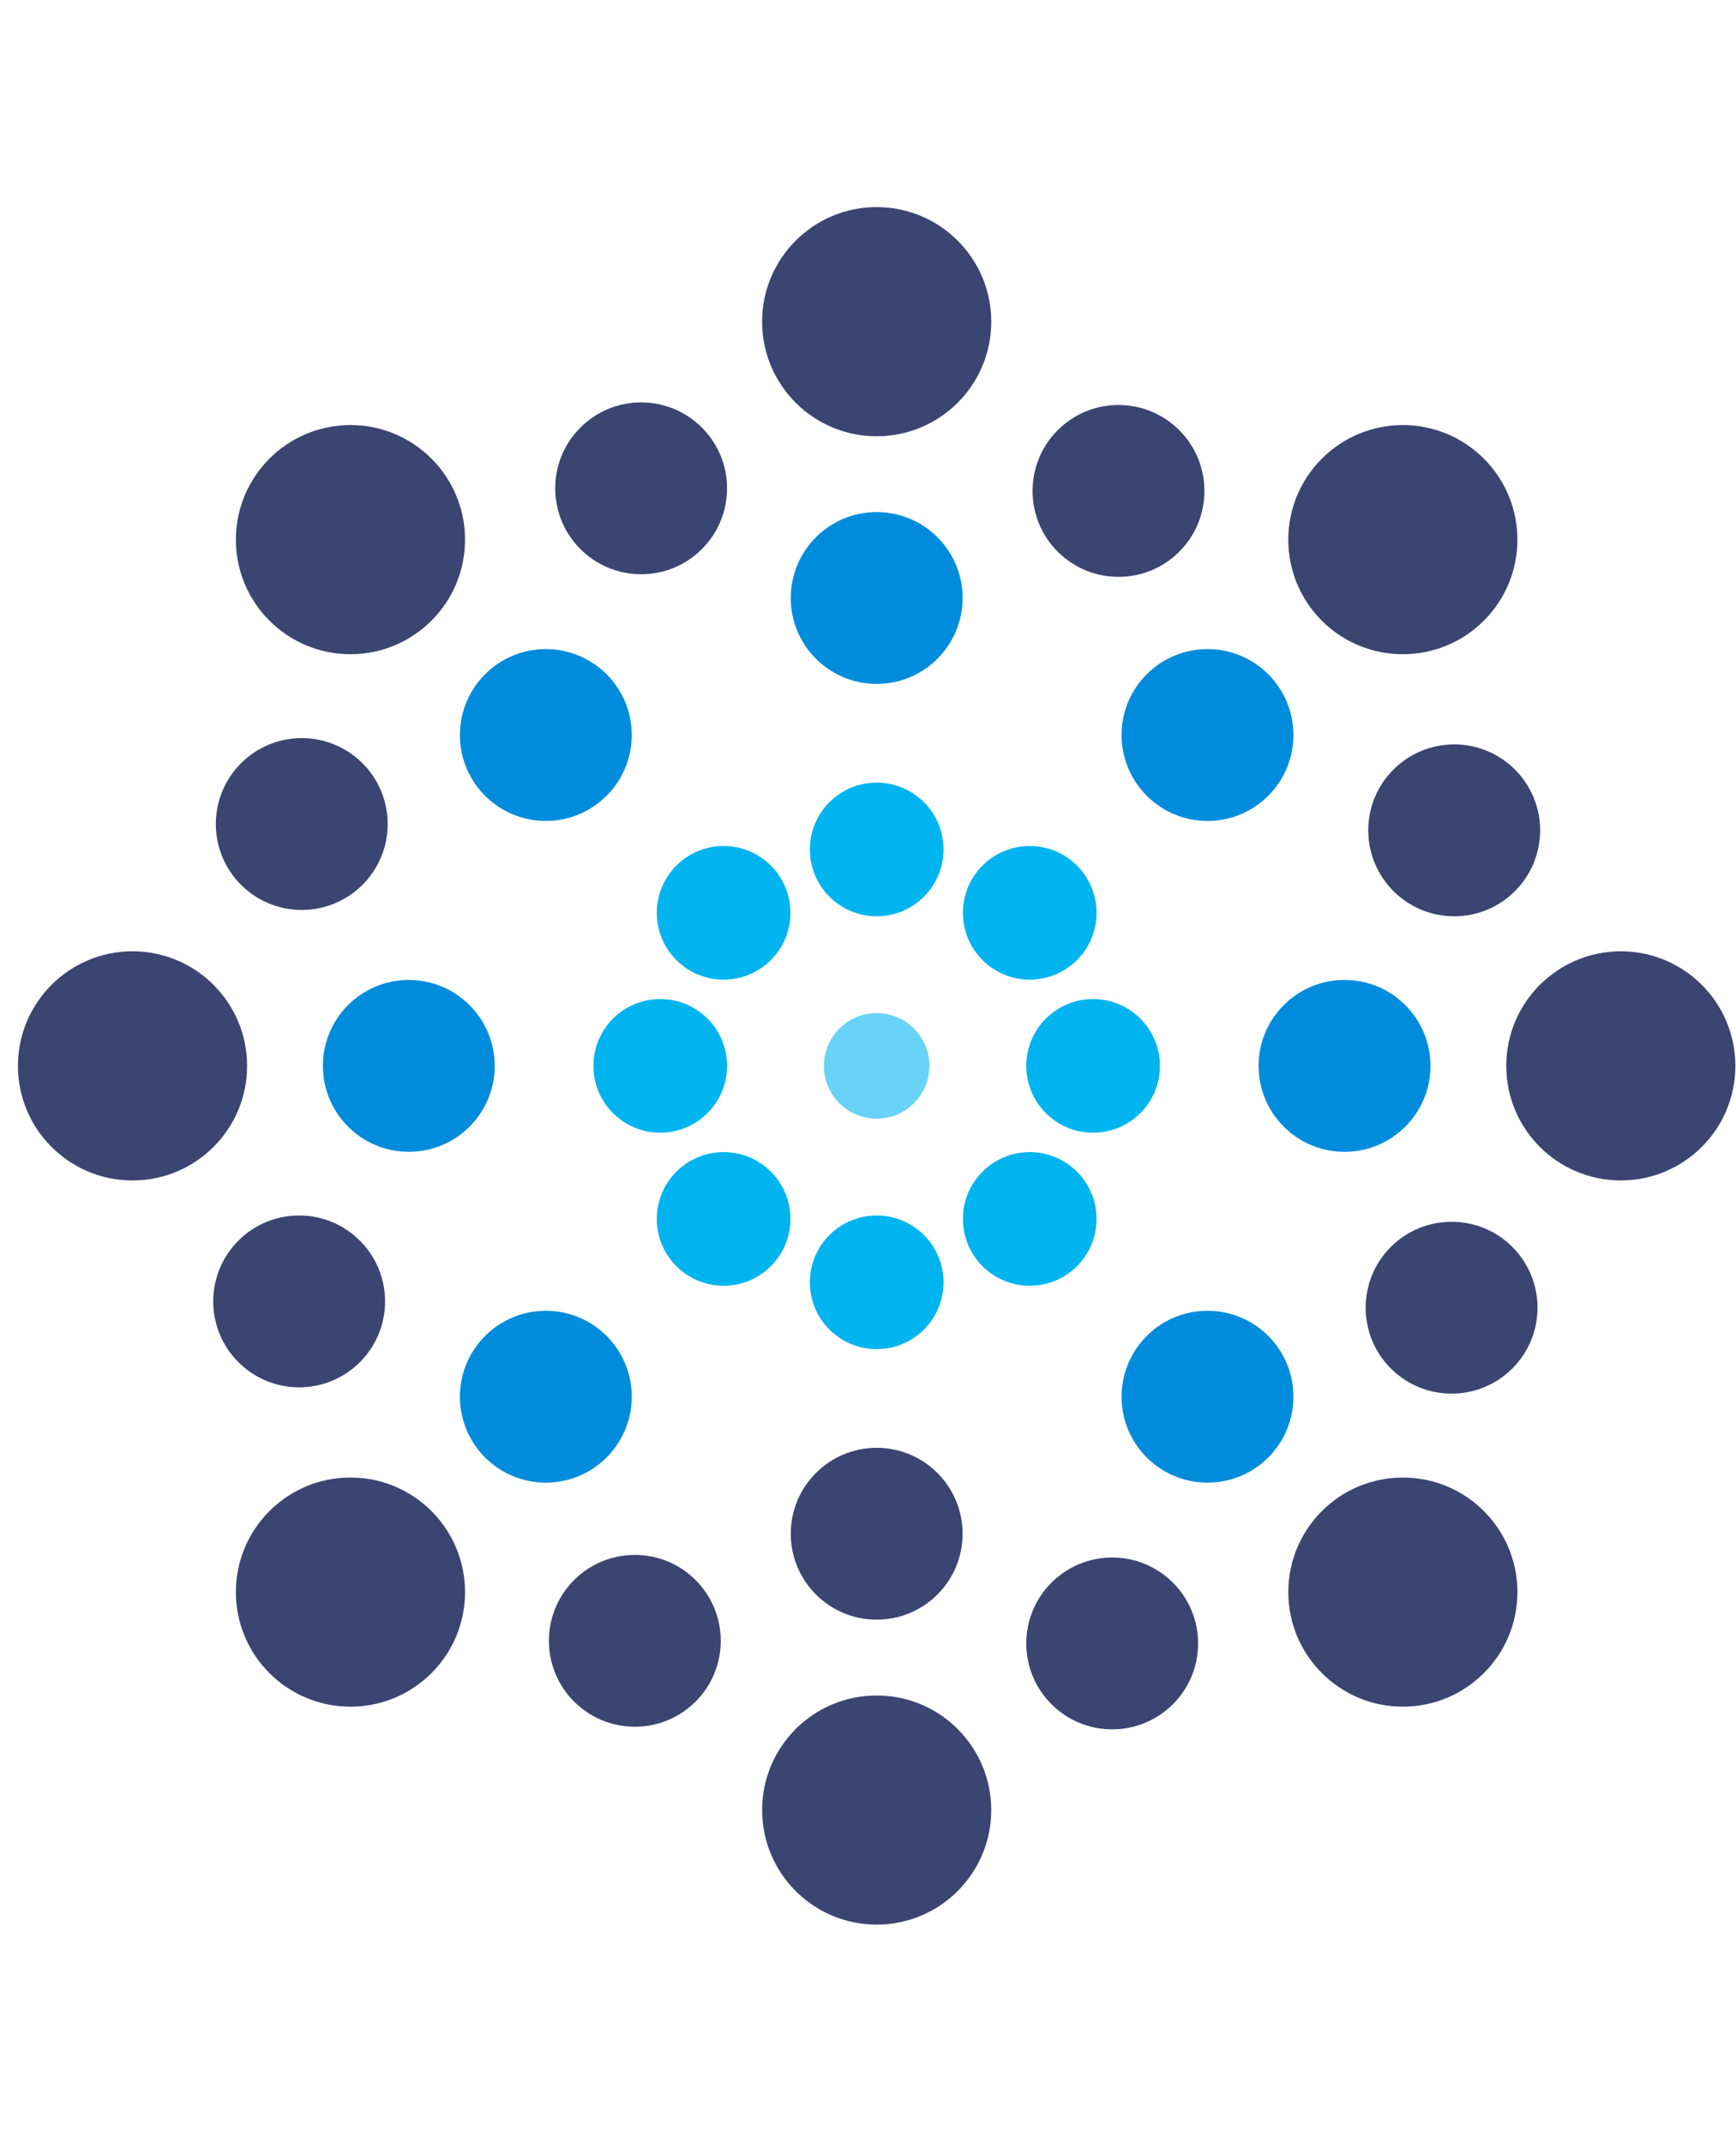 <svg width="81" height="100" viewBox="0 0 81 100" xmlns="http://www.w3.org/2000/svg">
    <g fill="none" fill-rule="evenodd">
        <g transform="translate(.81 9.636)">
            <circle fill-opacity=".593" fill="#00B4F0" cx="40.095" cy="40.095" r="2.462"/>
            <circle fill="#00B4F0" cx="40.095" cy="29.997" r="3.118"/>
            <circle fill="#008CDC" cx="40.095" cy="18.265" r="4.009"/>
            <circle fill="#3B4572" cx="29.105" cy="13.148" r="4.009"/>
            <circle fill="#3B4572" cx="13.27" cy="28.811" r="4.009"/>
            <circle fill="#3B4572" cx="13.148" cy="51.084" r="4.009"/>
            <circle fill="#3B4572" cx="28.811" cy="66.92" r="4.009"/>
            <circle fill="#3B4572" cx="51.084" cy="67.042" r="4.009"/>
            <path d="M69.756 48.543c1.565 1.567 1.565 4.104-.002 5.67-1.565 1.564-4.102 1.567-5.67 0-1.565-1.566-1.565-4.106 0-5.67 1.567-1.566 4.104-1.565 5.672 0zM67.043 25.096c2.214 0 4.008 1.795 4.008 4.01 0 2.212-1.793 4.01-4.01 4.01-2.212 0-4.01-1.798-4.01-4.01 0-2.216 1.798-4.01 4.013-4.01zM48.543 10.433c1.567-1.565 4.104-1.565 5.67.002 1.564 1.565 1.567 4.102 0 5.67-1.566 1.565-4.106 1.565-5.67 0-1.566-1.567-1.565-4.104 0-5.672z" fill="#3B4572"/>
            <circle fill="#3B4572" cx="40.095" cy="5.373" r="5.346"/>
            <circle fill="#00B4F0" cx="32.953" cy="32.954" r="3.118"/>
            <circle fill="#008CDC" cx="24.658" cy="24.658" r="4.009"/>
            <circle fill="#3B4572" cx="15.542" cy="15.542" r="5.346"/>
            <circle fill="#00B4F0" cx="29.996" cy="40.095" r="3.118"/>
            <circle fill="#008CDC" cx="18.264" cy="40.095" r="4.009"/>
            <circle fill="#3B4572" cx="5.373" cy="40.095" r="5.346"/>
            <circle fill="#00B4F0" cx="32.953" cy="47.236" r="3.118"/>
            <circle fill="#008CDC" cx="24.658" cy="55.531" r="4.009"/>
            <circle fill="#3B4572" cx="15.542" cy="64.647" r="5.346"/>
            <circle fill="#00B4F0" cx="40.095" cy="50.193" r="3.118"/>
            <circle fill="#3B4572" cx="40.095" cy="61.924" r="4.009"/>
            <circle fill="#3B4572" cx="40.095" cy="74.816" r="5.345"/>
            <circle fill="#00B4F0" cx="47.236" cy="47.236" r="3.118"/>
            <path d="M58.366 52.696c1.567 1.567 1.566 4.105 0 5.67-1.565 1.566-4.104 1.567-5.67 0-1.567-1.565-1.564-4.105 0-5.67 1.566-1.565 4.104-1.567 5.67 0z" fill="#008CDC"/>
            <circle fill="#3B4572" cx="64.647" cy="64.647" r="5.345"/>
            <circle fill="#00B4F0" cx="50.193" cy="40.095" r="3.118"/>
            <circle fill="#008CDC" cx="61.924" cy="40.095" r="4.01"/>
            <circle fill="#3B4572" cx="74.816" cy="40.095" r="5.345"/>
            <circle fill="#00B4F0" cx="47.236" cy="32.954" r="3.118"/>
            <path d="M52.695 21.823c1.567-1.566 4.105-1.565 5.67 0 1.567 1.565 1.568 4.104 0 5.67-1.564 1.567-4.104 1.564-5.668 0-1.566-1.566-1.568-4.104-.002-5.67z" fill="#008CDC"/>
            <path d="M60.866 11.764c2.088-2.09 5.472-2.09 7.56 0 2.087 2.086 2.087 5.473-.002 7.56-2.085 2.086-5.472 2.086-7.56 0-2.085-2.088-2.085-5.473.002-7.56z" fill="#3B4572"/>
        </g>
    </g>
</svg>

